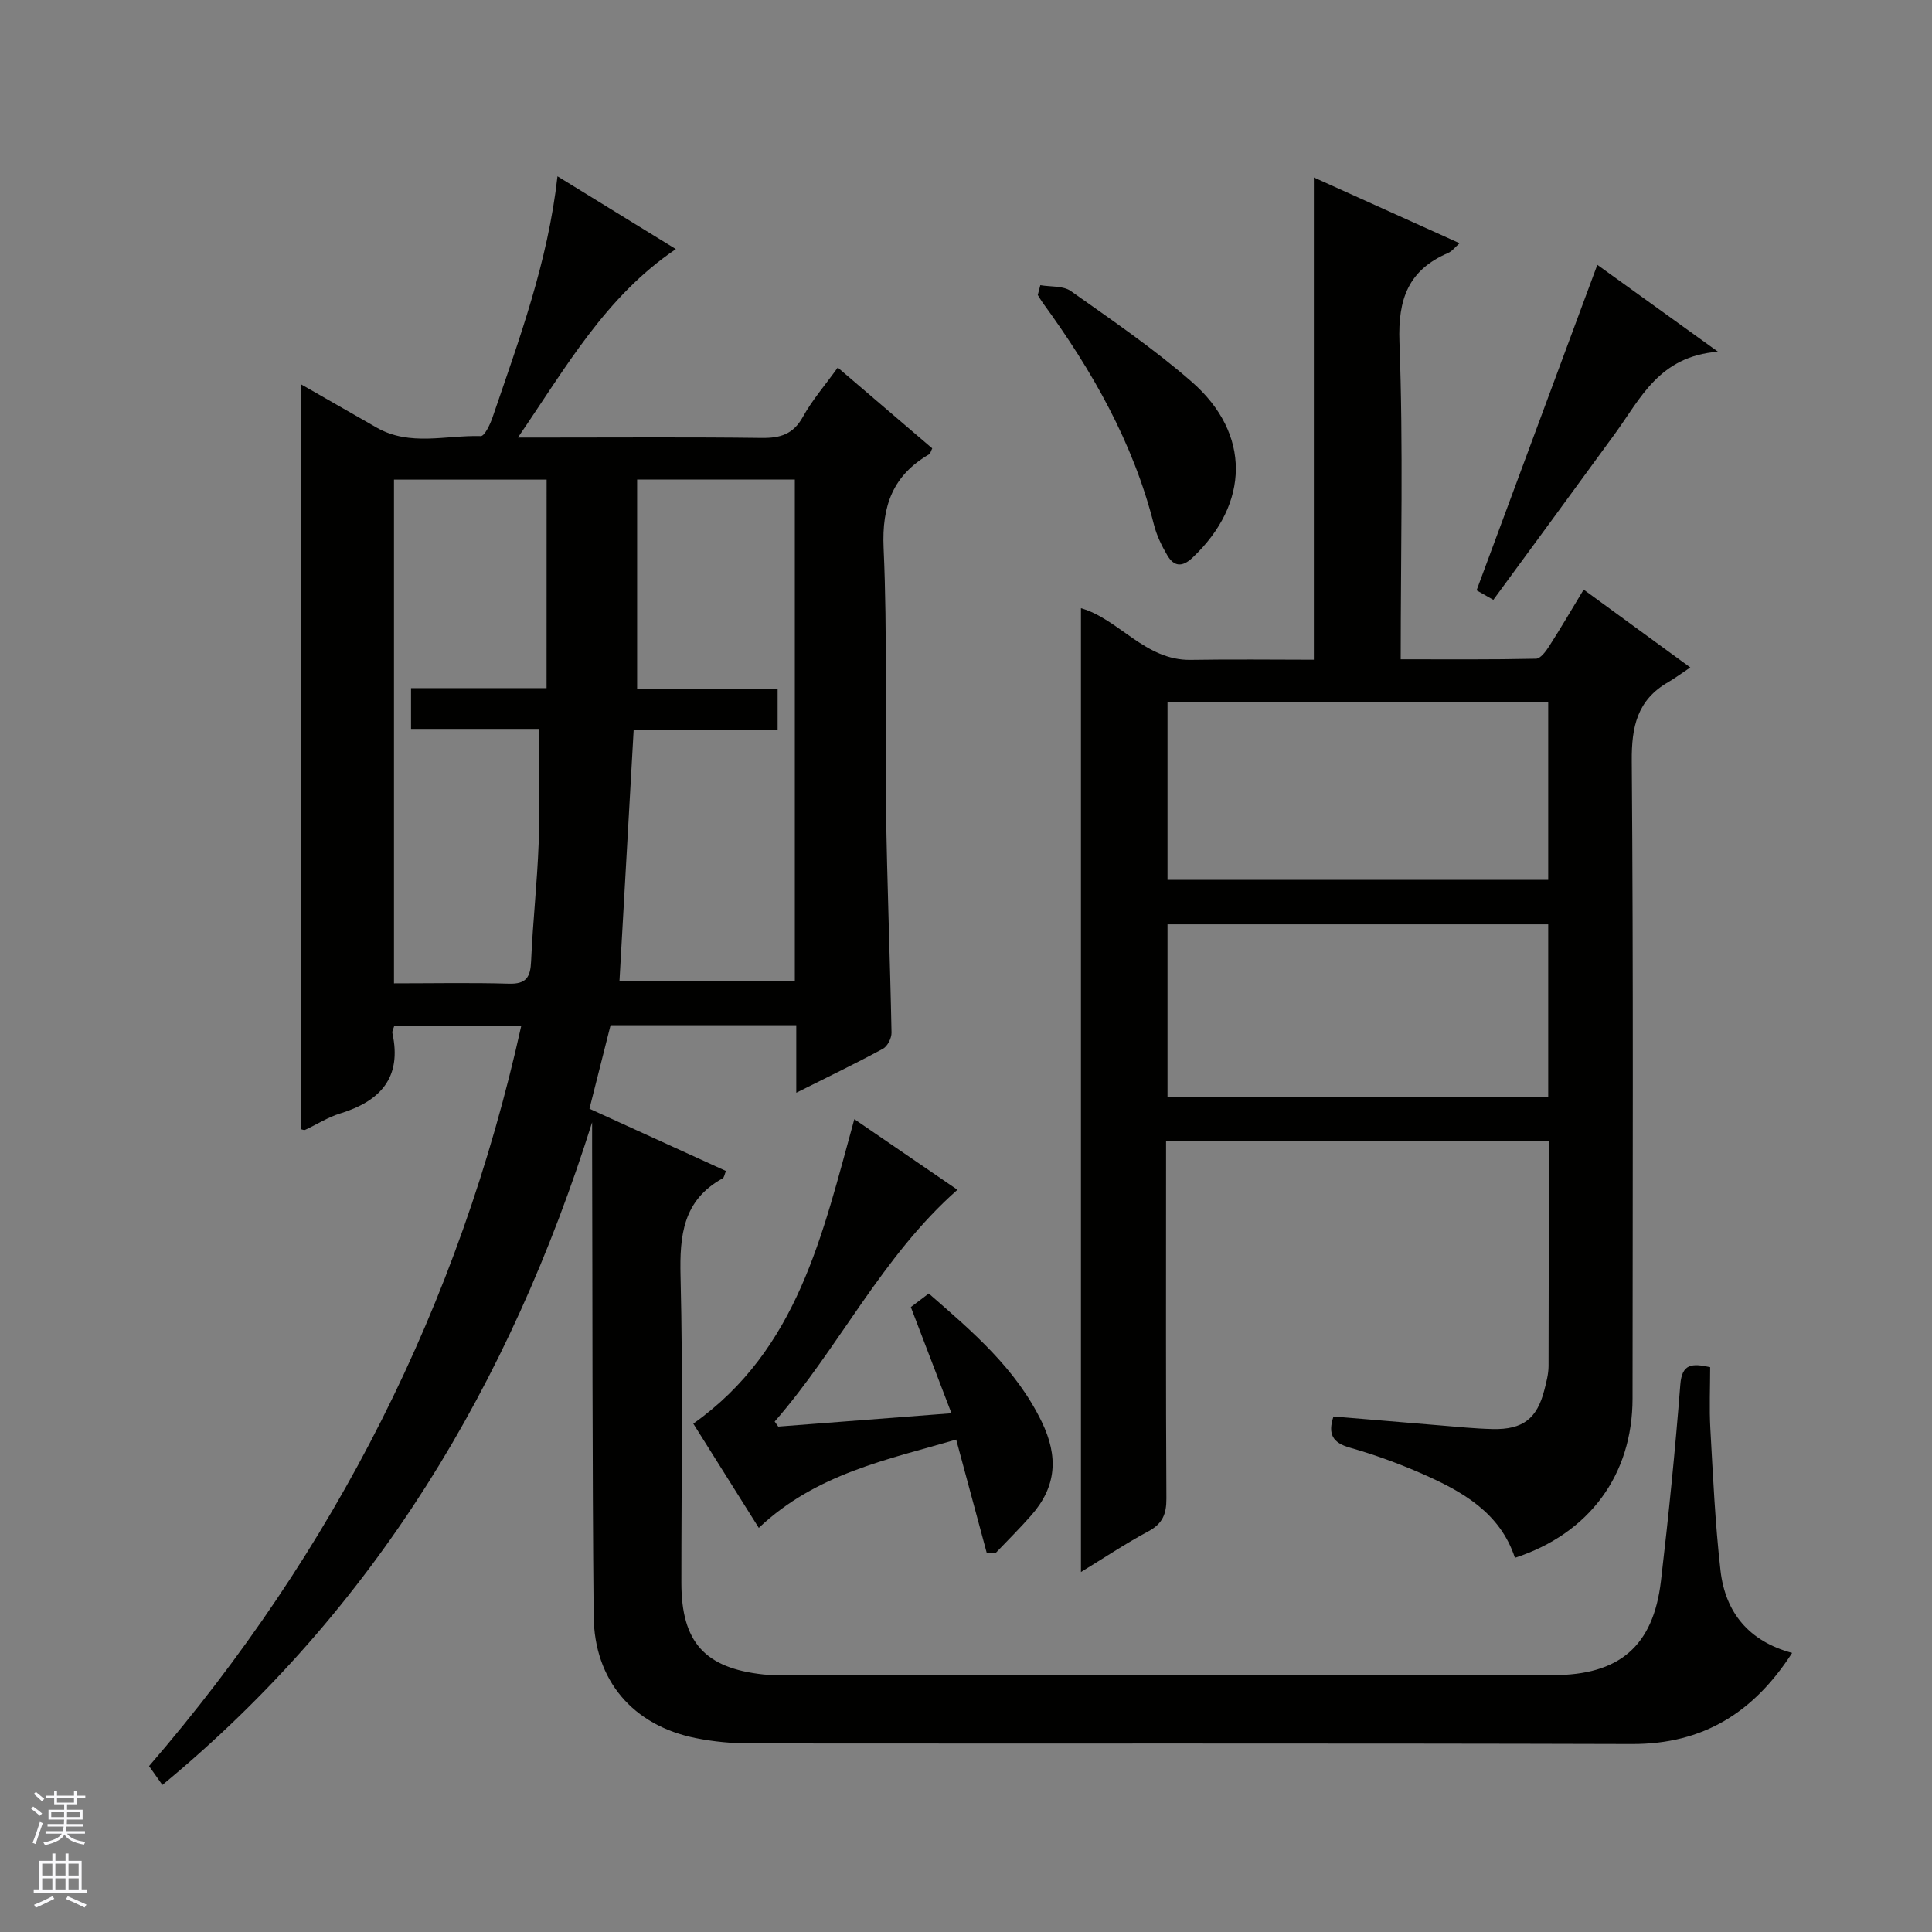 <svg enable-background="new 0 0 400 400" viewBox="0 0 400 400" xmlns="http://www.w3.org/2000/svg"><rect x="0" y="0" width="400" height="400" fill="#808080" stroke="none"/><g fill="#010100"><path d="m122.59 232.36c-17.04 54.1-44.79 100.74-88.97 137.19-1.04-1.47-1.8-2.54-2.76-3.9 38.45-44.53 64.24-95.4 77.06-153.26-8.89 0-17.55 0-26.29 0-.16.58-.48 1.08-.39 1.5 2.02 9.25-2.52 14.1-10.87 16.66-2.5.77-4.78 2.26-7.19 3.37-.24.11-.63-.09-.87-.13 0-51.19 0-102.35 0-154.23 5.41 3.1 10.55 6.04 15.69 8.98 6.88 3.92 14.33 1.53 21.53 1.75.79.02 1.94-2.4 2.44-3.86 5.51-16.13 11.46-32.15 13.45-49.93 8.31 5.11 16.27 10 24.51 15.07-14.58 9.86-22.68 24.39-32.7 39.02h6.46c14.66 0 29.33-.11 43.99.08 3.86.05 6.55-.75 8.55-4.36 1.91-3.46 4.57-6.52 7.22-10.21 6.65 5.69 13.14 11.24 19.56 16.73-.33.68-.39 1.08-.61 1.21-7.51 4.36-9.85 10.62-9.46 19.4.81 17.96.24 35.98.5 53.97.22 15.47.84 30.93 1.14 46.39.02 1.13-.83 2.82-1.77 3.33-5.65 3.06-11.45 5.86-17.95 9.11 0-5.02 0-9.39 0-13.98-13.02 0-25.46 0-38.45 0-1.41 5.58-2.85 11.28-4.37 17.29 9.56 4.36 18.87 8.6 28.26 12.89-.3.69-.36 1.35-.69 1.53-8.2 4.52-8.92 11.77-8.71 20.27.52 21.15.16 42.32.17 63.48.01 12.25 4.83 17.65 16.99 18.96 1.65.18 3.33.14 4.99.14 52.82.01 105.64.01 158.46 0 13.73 0 20.78-5.96 22.37-19.48 1.59-13.53 2.95-27.09 4.01-40.66.34-4.36 2.4-4.45 6.18-3.62 0 4.18-.2 8.49.04 12.77.55 9.78.99 19.59 2.1 29.32.99 8.7 5.89 14.67 14.83 17.07-7.91 12.29-18.39 18.91-33.18 18.86-60.82-.18-121.63-.06-182.45-.12-3.8 0-7.67-.36-11.39-1.11-12.98-2.62-20.99-11.91-21.11-25.31-.3-32.32-.23-64.64-.32-96.96 0-1.75 0-3.48 0-5.22zm38.41-89.72v8.51c-10.15 0-19.91 0-29.81 0-1 17.63-1.97 34.79-2.94 52.04h36.31c0-34.81 0-69.24 0-103.9-10.82 0-21.37 0-32.65 0v43.34c9.66.01 19.25.01 29.09.01zm-47.83-43.34c-10.41 0-20.96 0-31.6 0v104.29c8.19 0 16-.16 23.79.07 3.62.11 4.46-1.38 4.6-4.67.35-8.12 1.26-16.23 1.56-24.35.28-7.73.06-15.48.06-23.73-8.55 0-17.46 0-26.48 0 0-2.91 0-5.33 0-8.44h28.06c.01-14.76.01-28.84.01-43.17z"/><path d="m223.8 325.47c0-66.88 0-133.1 0-199.55 7.85 2.22 13.27 10.86 22.74 10.7 8.61-.15 17.23-.03 25.48-.03 0-33.62 0-66.52 0-99.85 9.72 4.39 19.77 8.93 30.17 13.62-.94.82-1.55 1.66-2.37 2.01-8.21 3.54-10.41 9.48-10.08 18.45.81 21.62.26 43.3.26 65.68 9.51 0 18.76.08 28.02-.12.93-.02 2.03-1.52 2.7-2.56 2.33-3.63 4.51-7.36 7.16-11.75 7.07 5.17 13.97 10.2 22.08 16.12-1.83 1.22-3.16 2.22-4.59 3.05-6.39 3.68-7.59 9.19-7.53 16.31.34 44 .18 87.99.16 131.99-.01 15.8-8.92 27.94-24.35 32.99-3.09-9.38-10.9-13.75-19.2-17.4-4.85-2.13-9.88-3.96-14.97-5.41-3.56-1.01-4.61-2.77-3.4-6.45 7.28.61 14.66 1.24 22.03 1.84 3.65.3 7.29.68 10.94.76 6.25.14 9.19-2.16 10.7-8.12.41-1.61.85-3.27.86-4.9.06-15.45.04-30.9.04-46.61-26.44 0-52.53 0-79.23 0v6c0 22.67-.06 45.33.07 68 .02 3.19-.77 5.21-3.71 6.79-4.81 2.58-9.34 5.61-13.98 8.44zm96.74-180.1c-26.44 0-52.59 0-78.82 0v36.8h78.82c0-12.5 0-24.59 0-36.8zm0 46c-26.43 0-52.59 0-78.82 0v35.8h78.82c0-12.17 0-23.92 0-35.8z"/><path d="m197.97 298.05c-14.26 4.16-29 7.05-40.87 18.28-4.5-7.17-9.03-14.38-13.56-21.58 21.65-15.36 26.74-39.14 33.34-63.04 7 4.8 14.15 9.69 21.35 14.62-15.71 13.85-24.48 32.67-37.84 47.99.25.35.49.69.74 1.04 11.68-.9 23.36-1.8 35.86-2.76-2.84-7.43-5.53-14.47-8.41-21.98 1.13-.86 2.38-1.8 3.71-2.81 9.11 7.94 18.04 15.52 23.39 26.56 3.5 7.23 3.04 13.42-2.14 19.33-2.37 2.71-4.94 5.24-7.42 7.85-.61-.02-1.22-.04-1.83-.06-2.06-7.65-4.12-15.3-6.32-23.44z"/><path d="m330.71 54.83c7.25 5.22 15.38 11.07 24.98 17.99-12.18.93-16.03 9.69-21.29 16.92-8.3 11.41-16.67 22.78-25.22 34.45-1.52-.87-2.74-1.56-3.47-1.97 8.36-22.57 16.63-44.84 25-67.39z"/><path d="m215.39 59.04c2.13.37 4.73.09 6.32 1.22 8.52 6.04 17.21 11.96 25.06 18.82 12.26 10.73 11.96 25.2.13 36.38-2.17 2.05-3.86 1.82-5.22-.48-1.17-1.98-2.21-4.14-2.77-6.35-4.3-17.02-12.79-31.91-23.02-45.94-.38-.52-.69-1.08-1.03-1.62.17-.68.35-1.35.53-2.03z"/></g><path d="m6.45 374.46.42-.45c.65.47 1.27.95 1.85 1.44l-.45.49c-.66-.56-1.26-1.06-1.83-1.48m.93 7.33-.63-.26c.55-1.36 1.05-2.8 1.52-4.33.19.1.38.19.59.27-.46 1.29-.95 2.73-1.48 4.32m-.38-10.38.44-.42c.43.34 1.01.82 1.74 1.44l-.49.49c-.53-.51-1.09-1.01-1.69-1.51m2.5.35h1.72v-1.04h.59v1.04h3.52v-1.04h.59v1.04h1.75v.53h-1.75v1.42h-2.03v.97h3.22v2.03h-3.24c0 .35-.01.66-.03.93h3.32v.53h-3.37c-.03.27-.08.58-.15.94h3.96v.53h-3.71c.67.92 1.93 1.48 3.79 1.68-.13.24-.23.44-.29.59-2.13-.38-3.48-1.08-4.04-2.12-.43.97-1.77 1.72-4.03 2.23-.09-.19-.2-.37-.33-.55 2.1-.42 3.37-1.03 3.81-1.83h-3.36v-.53h3.58c.08-.29.13-.61.16-.94h-3.33v-.53h3.39c.02-.27.04-.58.04-.93h-3.23v-2.03h3.25v-.97h-2.07v-1.42h-1.73zm1.12 3.44v1h2.65c.01-.3.02-.44.01-.4v-.25-.35zm1.19-2h3.52v-.91h-3.52zm4.71 2h-2.63v.59c0 .15-.01.28-.01.4h2.64z" fill="#fafafc"/><path d="m13.55 383.74h.63v1.52h2.72v6.07h1.13v.6h-11.05v-.6h1.13v-6.07h2.73v-1.52h.63v1.52h2.1v-1.52zm-2.68 8.83.38.56c-1.24.63-2.53 1.25-3.85 1.85-.1-.21-.21-.42-.34-.63 1.36-.55 2.63-1.15 3.81-1.78m-2.13-4.27h2.1v-2.45h-2.1zm0 3.04h2.1v-2.46h-2.1zm2.72-3.04h2.1v-2.45h-2.1zm0 3.04h2.1v-2.46h-2.1zm6.07 3.6c-1.41-.71-2.7-1.3-3.86-1.78l.35-.56c1.45.62 2.75 1.19 3.88 1.72zm-1.25-9.09h-2.1v2.45h2.1zm-2.09 5.49h2.1v-2.46h-2.1z" fill="#fafafc"/></svg>